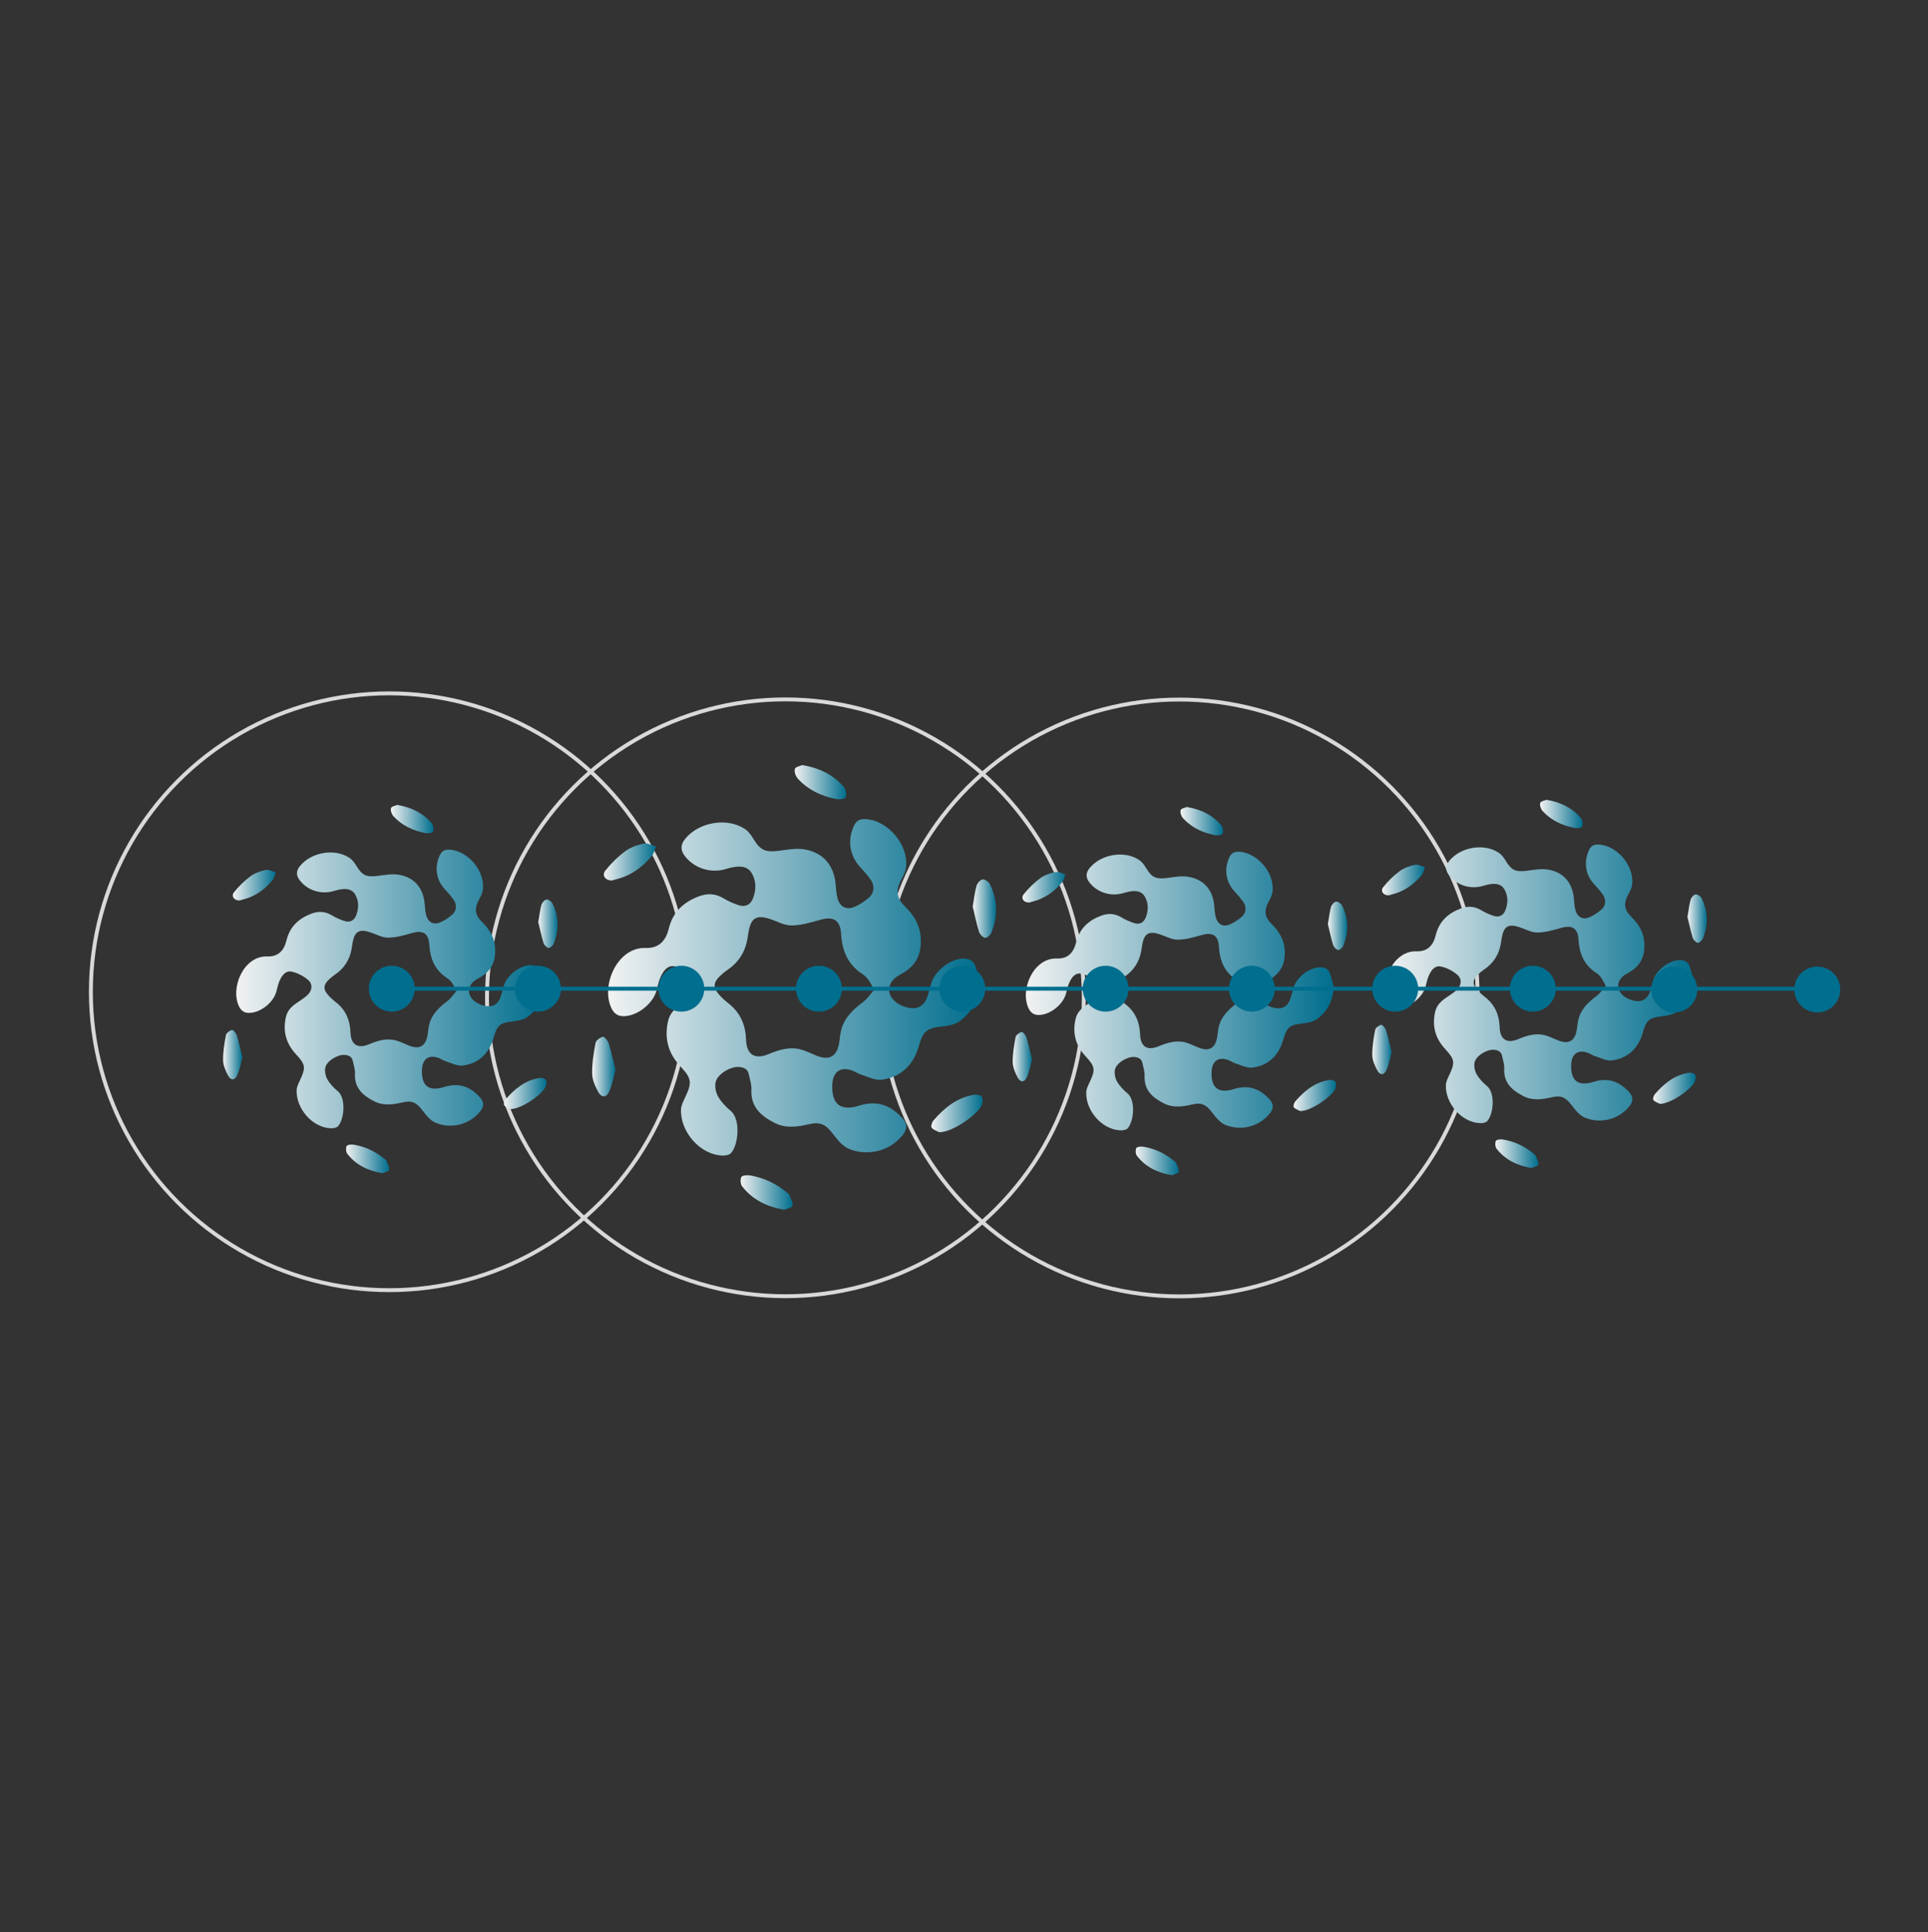 <?xml version="1.0" encoding="UTF-8"?>
<svg id="Layer_1" data-name="Layer 1" xmlns="http://www.w3.org/2000/svg" xmlns:xlink="http://www.w3.org/1999/xlink" viewBox="0 0 495 496">
  <rect x="0" y="0" width="495" height="496" fill="#333333" stroke="none"/>
  <defs>
    <style>
      .cls-1 {
        stroke: #d9d9d9;
      }

      .cls-1, .cls-2 {
        fill: none;
        stroke-miterlimit: 10;
      }

      .cls-3 {
        fill: url(#linear-gradient);
      }

      .cls-3, .cls-4, .cls-5, .cls-6, .cls-7, .cls-8, .cls-9, .cls-10, .cls-11, .cls-12, .cls-13, .cls-14, .cls-15, .cls-16, .cls-17, .cls-18, .cls-19, .cls-20, .cls-21, .cls-22, .cls-23, .cls-24, .cls-25, .cls-26, .cls-27, .cls-28, .cls-29, .cls-30, .cls-31 {
        stroke-width: 0px;
      }

      .cls-4 {
        fill: url(#linear-gradient-28);
      }

      .cls-5 {
        fill: url(#linear-gradient-25);
      }

      .cls-6 {
        fill: url(#linear-gradient-11);
      }

      .cls-7 {
        fill: url(#linear-gradient-12);
      }

      .cls-8 {
        fill: url(#linear-gradient-13);
      }

      .cls-9 {
        fill: url(#linear-gradient-10);
      }

      .cls-10 {
        fill: url(#linear-gradient-17);
      }

      .cls-11 {
        fill: url(#linear-gradient-16);
      }

      .cls-12 {
        fill: url(#linear-gradient-19);
      }

      .cls-13 {
        fill: url(#linear-gradient-15);
      }

      .cls-14 {
        fill: url(#linear-gradient-23);
      }

      .cls-15 {
        fill: url(#linear-gradient-21);
      }

      .cls-16 {
        fill: url(#linear-gradient-18);
      }

      .cls-17 {
        fill: url(#linear-gradient-14);
      }

      .cls-18 {
        fill: url(#linear-gradient-22);
      }

      .cls-19 {
        fill: url(#linear-gradient-20);
      }

      .cls-20 {
        fill: url(#linear-gradient-27);
      }

      .cls-21 {
        fill: url(#linear-gradient-24);
      }

      .cls-22 {
        fill: url(#linear-gradient-26);
      }

      .cls-2 {
        stroke: #006e8e;
      }

      .cls-23 {
        fill: url(#linear-gradient-4);
      }

      .cls-24 {
        fill: url(#linear-gradient-2);
      }

      .cls-25 {
        fill: url(#linear-gradient-3);
      }

      .cls-26 {
        fill: url(#linear-gradient-8);
      }

      .cls-27 {
        fill: url(#linear-gradient-9);
      }

      .cls-28 {
        fill: url(#linear-gradient-7);
      }

      .cls-29 {
        fill: url(#linear-gradient-5);
      }

      .cls-30 {
        fill: url(#linear-gradient-6);
      }

      .cls-31 {
        fill: #006e8e;
      }
    </style>
    <linearGradient id="linear-gradient" x1="355.7" y1="252.56" x2="434.78" y2="252.56" gradientUnits="userSpaceOnUse">
      <stop offset="0" stop-color="#f2f2f2"/>
      <stop offset="1" stop-color="#006e8e"/>
    </linearGradient>
    <linearGradient id="linear-gradient-2" x1="352.33" y1="269.41" x2="357.29" y2="269.41" xlink:href="#linear-gradient"/>
    <linearGradient id="linear-gradient-3" x1="383.91" y1="296.19" x2="394.96" y2="296.19" xlink:href="#linear-gradient"/>
    <linearGradient id="linear-gradient-4" x1="424.43" y1="279.39" x2="435.35" y2="279.39" xlink:href="#linear-gradient"/>
    <linearGradient id="linear-gradient-5" x1="354.82" y1="225.92" x2="365.87" y2="225.92" xlink:href="#linear-gradient"/>
    <linearGradient id="linear-gradient-6" x1="433.25" y1="235.84" x2="438.21" y2="235.84" xlink:href="#linear-gradient"/>
    <linearGradient id="linear-gradient-7" x1="395.4" y1="208.96" x2="406.32" y2="208.96" xlink:href="#linear-gradient"/>
    <linearGradient id="linear-gradient-8" x1="60.65" y1="253.88" x2="139.72" y2="253.88" xlink:href="#linear-gradient"/>
    <linearGradient id="linear-gradient-9" x1="57.27" y1="270.74" x2="62.24" y2="270.74" xlink:href="#linear-gradient"/>
    <linearGradient id="linear-gradient-10" x1="88.85" y1="297.51" x2="99.9" y2="297.51" xlink:href="#linear-gradient"/>
    <linearGradient id="linear-gradient-11" x1="129.38" y1="280.71" x2="140.3" y2="280.71" xlink:href="#linear-gradient"/>
    <linearGradient id="linear-gradient-12" x1="59.77" y1="227.24" x2="70.82" y2="227.24" xlink:href="#linear-gradient"/>
    <linearGradient id="linear-gradient-13" x1="138.2" y1="237.16" x2="143.15" y2="237.16" xlink:href="#linear-gradient"/>
    <linearGradient id="linear-gradient-14" x1="100.35" y1="210.28" x2="111.27" y2="210.28" xlink:href="#linear-gradient"/>
    <linearGradient id="linear-gradient-15" x1="156.11" y1="253.46" x2="251.59" y2="253.46" xlink:href="#linear-gradient"/>
    <linearGradient id="linear-gradient-16" x1="152.03" y1="273.81" x2="158.02" y2="273.81" xlink:href="#linear-gradient"/>
    <linearGradient id="linear-gradient-17" x1="190.16" y1="306.14" x2="203.5" y2="306.14" xlink:href="#linear-gradient"/>
    <linearGradient id="linear-gradient-18" x1="239.1" y1="285.85" x2="252.28" y2="285.85" xlink:href="#linear-gradient"/>
    <linearGradient id="linear-gradient-19" x1="155.04" y1="221.29" x2="168.38" y2="221.29" xlink:href="#linear-gradient"/>
    <linearGradient id="linear-gradient-20" x1="249.74" y1="233.26" x2="255.73" y2="233.26" xlink:href="#linear-gradient"/>
    <linearGradient id="linear-gradient-21" x1="204.04" y1="200.81" x2="217.23" y2="200.81" xlink:href="#linear-gradient"/>
    <linearGradient id="linear-gradient-22" x1="263.38" y1="254.41" x2="342.45" y2="254.41" xlink:href="#linear-gradient"/>
    <linearGradient id="linear-gradient-23" x1="260" y1="271.26" x2="264.97" y2="271.26" xlink:href="#linear-gradient"/>
    <linearGradient id="linear-gradient-24" x1="291.58" y1="298.04" x2="302.64" y2="298.04" xlink:href="#linear-gradient"/>
    <linearGradient id="linear-gradient-25" x1="332.11" y1="281.24" x2="343.03" y2="281.24" xlink:href="#linear-gradient"/>
    <linearGradient id="linear-gradient-26" x1="262.5" y1="227.77" x2="273.55" y2="227.77" xlink:href="#linear-gradient"/>
    <linearGradient id="linear-gradient-27" x1="340.93" y1="237.69" x2="345.88" y2="237.69" xlink:href="#linear-gradient"/>
    <linearGradient id="linear-gradient-28" x1="303.08" y1="210.81" x2="314" y2="210.81" xlink:href="#linear-gradient"/>
  </defs>
  <circle class="cls-1" cx="302.78" cy="256.2" r="76.61"/>
  <g>
    <path class="cls-3" d="M434.78,251.64c-.26,3.4-1.62,6.16-4.27,8.1-1.03.75-2.53,1.03-3.85,1.17-3.12.32-3.98.98-4.82,4.02-1.14,4.08-3.74,6.76-7.99,7.3-1.37.17-2.89-.64-4.31-1.08-.65-.2-1.22-.63-1.86-.86-2.47-.92-4.14.21-4.28,2.88-.22,4.23,1.71,5.84,5.74,4.56,3.77-1.19,6.72-.08,9.21,2.74,1.04,1.17.97,2.32-.01,3.54-2.98,3.68-7.81,4.45-11.45,2.9-1.34-.57-2.45-1.96-3.38-3.19-1.46-1.92-2.63-2.6-4.98-2.05-2.52.58-5,.97-7.41-.27-2.85-1.46-5.08-3.36-4.92-7.02.05-1.12-.32-2.26-.57-3.38-.25-1.12-1.14-1.44-2.16-1.5-1.74-.1-4.47,1.52-4.87,3.2-.22.95.02,2.21.51,3.07.66,1.16,1.66,2.21,2.7,3.07,2.14,1.79,1.65,7.23.03,8.98-.36.39-1.15.53-1.74.52-4.88-.13-9.06-5.13-8.88-9.8.03-.85.48-1.72.86-2.53,1.5-3.2,1.46-4.02-.98-6.63-2.53-2.72-3.44-5.77-2.67-9.46.38-1.82,1.47-2.83,2.84-3.78.91-.63,1.87-1.21,2.68-1.95,1.32-1.21,1.48-2.92.12-4.02-1.17-.96-2.67-1.75-4.14-2.05-1.61-.33-2.53,1.07-3.12,2.42-.37.86-.55,1.82-.8,2.73-.76,2.75-3.91,5.28-6.74,5.44-1.32.08-2.21-.41-2.81-1.6-2.38-4.77,1.15-13.1,7.21-12.89,2.75.1,4.28-1.4,4.95-4.14.86-3.52,3.12-5.6,6.39-6.84,1.86-.7,3.57-.6,5.3.45.98.6,2.06,1.06,3.15,1.42,1.42.47,2.54-.08,3.06-1.48.67-1.79.72-3.62-.28-5.33-.7-1.2-1.88-1.47-3.15-1.37-.78.07-1.56.26-2.32.49-3.21.97-6.69-.1-8.73-2.72-1-1.29-.98-2.46.07-3.73,2.93-3.55,8.9-4.56,12.69-2.05.71.47,1.29,1.25,1.74,2,1.51,2.52,2.55,2.99,5.49,2.62,1.81-.23,3.7-.59,5.45-.29,4.03.69,6.25,3.42,6.61,7.46.09,1,.14,2.02.41,2.97.5,1.77,1.85,2.51,3.54,1.81,1.14-.47,2.23-1.21,3.16-2.02,1.1-.95,1.2-2.54.36-3.74-.69-.99-1.5-1.9-2.32-2.79-2.23-2.42-2.68-5.78-1.24-8.76.53-1.09,1.32-1.42,2.41-1.37,4.86.22,9.35,5.64,8.6,10.46-.12.8-.54,1.59-.94,2.32-1.24,2.24-1.12,3.94.71,5.74,2.07,2.04,3.39,4.25,3.42,7.34.04,3.33-1.33,5.52-4.12,7.06-.64.35-1.31.75-1.78,1.29-.42.48-.78,1.17-.83,1.8-.18,1.91,1.71,3.67,4.26,4.12,1.95.34,3.28-.49,3.93-2.51.27-.85.51-1.72.74-2.59.69-2.61,3.89-5.2,6.6-5.35,1.36-.08,2.42.32,2.85,1.71.36,1.14.63,2.31.95,3.47ZM412.28,253.08c-.56-.99-.86-1.65-1.29-2.22-.34-.46-.8-.86-1.28-1.17-3.05-2.01-4.23-4.94-4.44-8.47-.17-2.97-1.65-3.81-4.48-3-2,.58-4.07,1.17-6.12,1.18-1.54,0-3.09-.9-4.64-1.4-2.75-.89-3.94-.18-4.44,2.66-.09.52-.18,1.04-.26,1.56-.47,2.87-1.93,5.08-4.33,6.71-.57.38-1.1.83-1.59,1.31-1.31,1.28-1.41,2.35-.25,3.73.64.76,1.4,1.44,2.18,2.05,2.5,1.97,3.59,4.59,3.69,7.71.1,3.13,1.85,4.25,4.73,3.05,2.27-.94,4.59-1.68,7.07-.96,1.16.33,2.24.91,3.37,1.34,2.53.97,4.08.1,4.59-2.58.17-.88.21-1.78.4-2.65.62-2.82,2.55-4.62,4.75-6.27.9-.67,1.54-1.69,2.33-2.58Z"/>
    <path class="cls-24" d="M357.29,270.14c-.43,1.52-.68,3.2-1.37,4.67-.59,1.26-1.61,1.26-2.27.06-.67-1.21-1.29-2.63-1.32-3.97-.04-2.16.33-4.35.73-6.49.1-.55.95-1.16,1.56-1.32.29-.07,1.05.81,1.22,1.37.56,1.79.94,3.63,1.45,5.69Z"/>
    <path class="cls-25" d="M393.18,299.86c-3.76-.67-6.76-2.14-8.95-4.97-.36-.47-.43-1.46-.18-1.99.16-.34,1.19-.46,1.79-.37,3.02.49,5.69,1.78,8.03,3.75.12.1.3.18.35.31.3.8.83,1.65.73,2.41-.05.39-1.25.63-1.76.86Z"/>
    <path class="cls-23" d="M426.13,283.38c-.56-.31-1.3-.51-1.63-.98-.2-.29.06-1.14.38-1.51,2.32-2.68,4.99-4.87,8.62-5.47.54-.09,1.39.07,1.67.44.28.37.19,1.21-.02,1.73-.83,2.05-6.25,5.84-9.03,5.8Z"/>
    <path class="cls-29" d="M356.52,229.86c-1.38.01-2.18-1.11-1.39-2.11,1.22-1.54,2.67-2.96,4.24-4.12,1.11-.82,2.55-1.32,3.91-1.61.78-.17,1.72.38,2.58.6-.28.68-.42,1.49-.86,2.03-2.02,2.46-4.53,4.23-7.68,4.99-.31.07-.61.17-.81.23Z"/>
    <path class="cls-30" d="M433.25,235.4c.3-1.74.43-3.11.8-4.41.16-.56.78-1.28,1.28-1.37.46-.08,1.3.48,1.55.97,1.67,3.38,1.73,6.88.33,10.36-.2.5-.98,1.17-1.34,1.09-.52-.11-1.12-.78-1.29-1.33-.56-1.84-.95-3.73-1.33-5.31Z"/>
    <path class="cls-28" d="M397.03,205.32c3.72.63,6.64,2.1,8.87,4.73.42.49.53,1.52.31,2.14-.11.32-1.29.49-1.91.37-3.17-.61-6.04-1.93-8.25-4.35-.46-.5-.79-1.48-.61-2.07.14-.45,1.17-.62,1.58-.82Z"/>
  </g>
  <circle class="cls-1" cx="201.64" cy="256.16" r="76.61"/>
  <circle class="cls-1" cx="99.94" cy="254.61" r="76.61"/>
  <g>
    <path class="cls-26" d="M139.72,252.96c-.26,3.4-1.62,6.16-4.27,8.1-1.03.75-2.53,1.03-3.85,1.17-3.12.32-3.98.98-4.82,4.02-1.14,4.08-3.74,6.76-7.99,7.3-1.37.17-2.89-.64-4.31-1.08-.65-.2-1.22-.63-1.86-.86-2.47-.92-4.14.21-4.28,2.88-.22,4.23,1.71,5.84,5.74,4.56,3.77-1.19,6.72-.08,9.21,2.74,1.04,1.17.97,2.32-.01,3.54-2.98,3.68-7.81,4.45-11.45,2.9-1.34-.57-2.45-1.96-3.38-3.19-1.46-1.92-2.63-2.6-4.98-2.05-2.52.58-5,.97-7.41-.27-2.85-1.46-5.08-3.36-4.92-7.02.05-1.12-.32-2.26-.57-3.38-.25-1.12-1.14-1.44-2.16-1.5-1.74-.1-4.47,1.52-4.87,3.2-.22.95.02,2.21.51,3.07.66,1.16,1.66,2.21,2.7,3.07,2.14,1.79,1.65,7.23.03,8.98-.36.39-1.15.53-1.74.52-4.88-.13-9.06-5.13-8.88-9.8.03-.85.48-1.72.86-2.53,1.5-3.2,1.46-4.02-.98-6.63-2.53-2.72-3.44-5.77-2.67-9.46.38-1.82,1.47-2.83,2.84-3.78.91-.63,1.87-1.21,2.68-1.95,1.32-1.21,1.48-2.92.12-4.02-1.17-.96-2.67-1.75-4.14-2.05-1.61-.33-2.53,1.07-3.12,2.42-.37.86-.55,1.82-.8,2.73-.76,2.75-3.91,5.28-6.74,5.44-1.32.08-2.21-.41-2.81-1.6-2.38-4.77,1.15-13.1,7.21-12.89,2.75.1,4.28-1.4,4.95-4.14.86-3.52,3.12-5.6,6.39-6.84,1.86-.7,3.57-.6,5.3.45.98.6,2.06,1.06,3.15,1.42,1.42.47,2.54-.08,3.06-1.48.67-1.79.72-3.62-.28-5.33-.7-1.2-1.88-1.47-3.15-1.37-.78.07-1.56.26-2.32.49-3.21.97-6.69-.1-8.73-2.72-1-1.29-.98-2.46.07-3.73,2.93-3.55,8.9-4.56,12.69-2.05.71.47,1.29,1.25,1.74,2,1.51,2.52,2.55,2.99,5.49,2.62,1.81-.23,3.7-.59,5.45-.29,4.03.69,6.25,3.42,6.61,7.46.09,1,.14,2.02.41,2.97.5,1.77,1.85,2.51,3.54,1.81,1.14-.47,2.23-1.21,3.16-2.02,1.1-.95,1.2-2.54.36-3.74-.69-.99-1.5-1.9-2.32-2.79-2.23-2.42-2.68-5.78-1.24-8.76.53-1.09,1.32-1.42,2.41-1.37,4.86.22,9.35,5.64,8.6,10.46-.12.8-.54,1.59-.94,2.32-1.24,2.24-1.12,3.94.71,5.74,2.07,2.04,3.39,4.25,3.42,7.34.04,3.33-1.33,5.52-4.12,7.06-.64.35-1.31.75-1.78,1.29-.42.48-.78,1.17-.83,1.8-.18,1.91,1.71,3.67,4.26,4.12,1.95.34,3.28-.49,3.93-2.51.27-.85.51-1.72.74-2.59.69-2.61,3.89-5.2,6.6-5.35,1.36-.08,2.42.32,2.85,1.71.36,1.14.63,2.31.95,3.47ZM117.23,254.4c-.56-.99-.86-1.65-1.29-2.22-.34-.46-.8-.86-1.28-1.17-3.05-2.01-4.23-4.94-4.44-8.47-.17-2.97-1.65-3.81-4.48-3-2,.58-4.07,1.17-6.12,1.18-1.54,0-3.09-.9-4.64-1.4-2.75-.89-3.94-.18-4.44,2.66-.09.52-.18,1.04-.26,1.56-.47,2.87-1.93,5.08-4.33,6.71-.57.38-1.1.83-1.59,1.31-1.31,1.28-1.41,2.35-.25,3.73.64.76,1.4,1.44,2.18,2.05,2.5,1.97,3.59,4.59,3.69,7.71.1,3.13,1.85,4.25,4.73,3.05,2.27-.94,4.59-1.68,7.07-.96,1.16.33,2.24.91,3.37,1.34,2.53.97,4.08.1,4.59-2.58.17-.88.21-1.78.4-2.65.62-2.82,2.55-4.62,4.75-6.27.9-.67,1.54-1.69,2.33-2.58Z"/>
    <path class="cls-27" d="M62.24,271.46c-.43,1.52-.68,3.2-1.37,4.67-.59,1.26-1.61,1.26-2.27.06-.67-1.21-1.29-2.63-1.32-3.97-.04-2.16.33-4.35.73-6.49.1-.55.95-1.16,1.56-1.32.29-.07,1.05.81,1.22,1.37.56,1.79.94,3.63,1.45,5.69Z"/>
    <path class="cls-9" d="M98.13,301.19c-3.76-.67-6.76-2.14-8.95-4.97-.36-.47-.43-1.46-.18-1.99.16-.34,1.19-.46,1.79-.37,3.02.49,5.69,1.78,8.03,3.75.12.1.3.18.35.31.3.8.83,1.65.73,2.41-.05.39-1.25.63-1.76.86Z"/>
    <path class="cls-6" d="M131.08,284.71c-.56-.31-1.3-.51-1.63-.98-.2-.29.06-1.14.38-1.51,2.32-2.68,4.99-4.87,8.62-5.47.54-.09,1.39.07,1.67.44.28.37.19,1.21-.02,1.73-.83,2.05-6.25,5.84-9.03,5.8Z"/>
    <path class="cls-7" d="M61.47,231.18c-1.38.01-2.18-1.11-1.39-2.11,1.22-1.54,2.67-2.96,4.24-4.12,1.11-.82,2.55-1.32,3.91-1.61.78-.17,1.72.38,2.58.6-.28.68-.42,1.49-.86,2.03-2.02,2.46-4.53,4.23-7.68,4.99-.31.07-.61.17-.81.23Z"/>
    <path class="cls-8" d="M138.2,236.72c.3-1.74.43-3.11.8-4.41.16-.56.78-1.28,1.28-1.37.46-.08,1.3.48,1.55.97,1.67,3.38,1.73,6.88.33,10.36-.2.5-.98,1.17-1.34,1.09-.52-.11-1.12-.78-1.29-1.33-.56-1.84-.95-3.73-1.33-5.31Z"/>
    <path class="cls-17" d="M101.98,206.64c3.72.63,6.64,2.1,8.87,4.73.42.49.53,1.52.31,2.14-.11.32-1.29.49-1.91.37-3.17-.61-6.04-1.93-8.25-4.35-.46-.5-.79-1.48-.61-2.07.14-.45,1.17-.62,1.58-.82Z"/>
  </g>
  <g>
    <path class="cls-13" d="M251.59,252.34c-.31,4.1-1.96,7.44-5.15,9.78-1.24.91-3.06,1.25-4.65,1.41-3.76.38-4.8,1.19-5.83,4.85-1.37,4.93-4.52,8.16-9.65,8.81-1.66.21-3.48-.78-5.21-1.3-.78-.24-1.47-.76-2.24-1.04-2.99-1.11-5,.26-5.17,3.48-.27,5.1,2.06,7.05,6.93,5.51,4.55-1.44,8.11-.1,11.13,3.31,1.25,1.41,1.18,2.8-.01,4.27-3.59,4.45-9.43,5.37-13.83,3.5-1.62-.69-2.95-2.37-4.08-3.85-1.76-2.32-3.17-3.14-6.02-2.48-3.04.7-6.04,1.17-8.95-.32-3.45-1.77-6.14-4.06-5.94-8.47.06-1.35-.38-2.73-.69-4.08-.3-1.36-1.38-1.74-2.61-1.81-2.1-.12-5.4,1.83-5.88,3.87-.27,1.15.02,2.67.62,3.71.8,1.41,2,2.66,3.26,3.71,2.59,2.16,1.99,8.73.04,10.84-.43.47-1.39.64-2.1.62-5.89-.16-10.94-6.2-10.72-11.83.04-1.03.58-2.08,1.04-3.05,1.81-3.86,1.76-4.85-1.18-8.01-3.06-3.29-4.16-6.97-3.23-11.43.46-2.2,1.78-3.42,3.42-4.56,1.1-.76,2.26-1.46,3.24-2.36,1.6-1.46,1.79-3.52.15-4.86-1.42-1.16-3.22-2.11-5-2.48-1.94-.4-3.06,1.29-3.76,2.92-.45,1.04-.66,2.19-.96,3.3-.91,3.32-4.73,6.37-8.14,6.57-1.59.09-2.67-.49-3.39-1.94-2.88-5.76,1.39-15.82,8.71-15.57,3.32.12,5.17-1.69,5.97-4.99,1.04-4.25,3.77-6.77,7.72-8.26,2.25-.85,4.32-.73,6.4.55,1.18.72,2.49,1.28,3.81,1.72,1.72.56,3.07-.1,3.7-1.79.81-2.16.87-4.37-.34-6.44-.85-1.45-2.28-1.78-3.8-1.65-.94.08-1.89.31-2.8.59-3.88,1.17-8.08-.12-10.54-3.28-1.21-1.56-1.18-2.97.09-4.51,3.54-4.29,10.75-5.51,15.32-2.47.86.57,1.55,1.51,2.1,2.42,1.82,3.04,3.08,3.61,6.62,3.16,2.18-.28,4.47-.71,6.58-.35,4.87.84,7.55,4.13,7.98,9.01.11,1.2.17,2.44.49,3.58.61,2.14,2.23,3.03,4.28,2.19,1.38-.57,2.69-1.46,3.82-2.44,1.32-1.15,1.45-3.07.43-4.52-.84-1.19-1.81-2.3-2.8-3.37-2.69-2.92-3.23-6.98-1.5-10.58.64-1.32,1.59-1.72,2.91-1.65,5.87.27,11.29,6.81,10.39,12.63-.15.97-.65,1.92-1.14,2.8-1.49,2.71-1.35,4.75.86,6.93,2.5,2.46,4.09,5.13,4.13,8.86.04,4.03-1.61,6.66-4.98,8.52-.78.43-1.59.9-2.16,1.56-.51.58-.94,1.41-1.01,2.17-.21,2.31,2.07,4.44,5.15,4.98,2.36.42,3.96-.59,4.74-3.04.33-1.03.62-2.08.89-3.12.83-3.16,4.7-6.27,7.97-6.46,1.64-.09,2.92.39,3.44,2.06.43,1.38.77,2.79,1.14,4.19ZM224.42,254.08c-.68-1.19-1.04-2-1.56-2.68-.41-.55-.97-1.03-1.55-1.41-3.68-2.43-5.11-5.96-5.36-10.22-.21-3.59-1.99-4.6-5.4-3.62-2.41.7-4.92,1.42-7.38,1.43-1.86,0-3.73-1.09-5.6-1.69-3.32-1.07-4.75-.21-5.36,3.21-.11.63-.21,1.25-.31,1.88-.56,3.46-2.33,6.14-5.23,8.1-.68.46-1.33,1-1.91,1.58-1.58,1.55-1.7,2.83-.3,4.5.77.92,1.69,1.73,2.63,2.48,3.02,2.38,4.34,5.54,4.46,9.31.12,3.78,2.24,5.13,5.71,3.69,2.74-1.14,5.55-2.03,8.53-1.16,1.4.4,2.71,1.1,4.07,1.62,3.05,1.17,4.93.12,5.54-3.12.2-1.06.25-2.15.49-3.2.75-3.4,3.08-5.58,5.74-7.58,1.08-.81,1.86-2.04,2.81-3.11Z"/>
    <path class="cls-11" d="M158.02,274.68c-.51,1.84-.82,3.86-1.65,5.63-.71,1.52-1.94,1.52-2.75.07-.81-1.46-1.56-3.18-1.59-4.79-.05-2.61.39-5.26.88-7.84.13-.66,1.14-1.4,1.88-1.59.35-.09,1.26.97,1.48,1.65.67,2.16,1.13,4.39,1.75,6.87Z"/>
    <path class="cls-10" d="M201.36,310.58c-4.54-.81-8.16-2.59-10.81-6-.44-.56-.52-1.76-.22-2.4.2-.41,1.44-.56,2.16-.44,3.64.59,6.87,2.15,9.69,4.53.15.12.37.22.42.37.36.97,1,1.99.88,2.91-.06.47-1.51.76-2.12,1.03Z"/>
    <path class="cls-16" d="M241.15,290.68c-.68-.38-1.56-.61-1.96-1.19-.24-.35.07-1.38.46-1.83,2.8-3.24,6.03-5.88,10.41-6.61.65-.11,1.68.08,2.01.53.34.45.23,1.46-.02,2.09-1,2.48-7.55,7.06-10.9,7Z"/>
    <path class="cls-12" d="M157.09,226.05c-1.67.01-2.64-1.34-1.67-2.55,1.47-1.85,3.22-3.57,5.12-4.98,1.34-.99,3.08-1.6,4.73-1.95.94-.2,2.07.45,3.12.72-.34.83-.5,1.8-1.04,2.45-2.44,2.97-5.47,5.11-9.28,6.03-.37.09-.73.2-.97.27Z"/>
    <path class="cls-19" d="M249.74,232.74c.36-2.11.52-3.76.97-5.32.2-.68.94-1.55,1.55-1.65.56-.09,1.57.58,1.87,1.17,2.02,4.08,2.09,8.31.39,12.52-.24.6-1.18,1.41-1.62,1.31-.62-.14-1.35-.94-1.56-1.61-.68-2.22-1.14-4.51-1.6-6.41Z"/>
    <path class="cls-15" d="M206,196.41c4.5.76,8.02,2.54,10.72,5.71.5.59.64,1.83.38,2.58-.13.38-1.56.59-2.31.45-3.83-.74-7.29-2.33-9.96-5.26-.55-.6-.95-1.79-.74-2.5.16-.54,1.41-.75,1.91-.99Z"/>
  </g>
  <g>
    <path class="cls-18" d="M342.45,253.49c-.26,3.4-1.62,6.16-4.27,8.1-1.03.75-2.53,1.03-3.85,1.17-3.12.32-3.98.98-4.82,4.02-1.14,4.08-3.74,6.76-7.99,7.3-1.37.17-2.89-.64-4.31-1.08-.65-.2-1.22-.63-1.86-.86-2.47-.92-4.14.21-4.28,2.88-.22,4.23,1.71,5.84,5.74,4.56,3.77-1.19,6.72-.08,9.21,2.74,1.04,1.17.97,2.32-.01,3.54-2.98,3.68-7.81,4.45-11.45,2.9-1.34-.57-2.45-1.96-3.38-3.19-1.46-1.92-2.63-2.6-4.98-2.05-2.52.58-5,.97-7.41-.27-2.85-1.46-5.08-3.36-4.92-7.02.05-1.12-.32-2.26-.57-3.38-.25-1.12-1.14-1.44-2.16-1.5-1.74-.1-4.47,1.52-4.87,3.2-.22.95.02,2.21.51,3.07.66,1.16,1.66,2.21,2.7,3.07,2.14,1.79,1.65,7.23.03,8.98-.36.39-1.15.53-1.74.52-4.88-.13-9.06-5.13-8.88-9.8.03-.85.48-1.72.86-2.53,1.5-3.2,1.46-4.02-.98-6.63-2.53-2.72-3.44-5.77-2.67-9.46.38-1.82,1.47-2.83,2.84-3.78.91-.63,1.87-1.21,2.68-1.95,1.32-1.21,1.48-2.92.12-4.02-1.17-.96-2.67-1.75-4.14-2.05-1.61-.33-2.53,1.07-3.12,2.42-.37.86-.55,1.82-.8,2.73-.76,2.75-3.91,5.28-6.74,5.44-1.32.08-2.21-.41-2.81-1.6-2.38-4.77,1.15-13.1,7.21-12.89,2.75.1,4.28-1.4,4.95-4.14.86-3.52,3.12-5.6,6.39-6.84,1.86-.7,3.57-.6,5.3.45.98.6,2.06,1.06,3.15,1.42,1.42.47,2.54-.08,3.06-1.48.67-1.79.72-3.62-.28-5.33-.7-1.2-1.88-1.47-3.15-1.37-.78.07-1.56.26-2.32.49-3.21.97-6.69-.1-8.73-2.72-1-1.29-.98-2.46.07-3.73,2.93-3.55,8.9-4.56,12.69-2.05.71.47,1.29,1.25,1.74,2,1.51,2.52,2.55,2.99,5.49,2.62,1.81-.23,3.7-.59,5.45-.29,4.03.69,6.25,3.42,6.61,7.46.09,1,.14,2.02.41,2.97.5,1.77,1.85,2.51,3.54,1.81,1.14-.47,2.23-1.21,3.16-2.02,1.1-.95,1.2-2.54.36-3.74-.69-.99-1.5-1.9-2.32-2.79-2.23-2.42-2.68-5.78-1.24-8.76.53-1.09,1.32-1.42,2.41-1.37,4.86.22,9.35,5.64,8.6,10.46-.12.8-.54,1.59-.94,2.32-1.24,2.24-1.12,3.94.71,5.74,2.07,2.04,3.39,4.25,3.42,7.34.04,3.33-1.33,5.52-4.12,7.06-.64.35-1.31.75-1.78,1.29-.42.48-.78,1.17-.83,1.8-.18,1.91,1.71,3.67,4.26,4.12,1.95.34,3.28-.49,3.93-2.51.27-.85.51-1.72.74-2.59.69-2.61,3.89-5.2,6.6-5.35,1.36-.08,2.42.32,2.85,1.71.36,1.14.63,2.31.95,3.47ZM319.96,254.92c-.56-.99-.86-1.65-1.29-2.22-.34-.46-.8-.86-1.28-1.17-3.05-2.01-4.23-4.94-4.44-8.47-.17-2.97-1.65-3.81-4.48-3-2,.58-4.07,1.17-6.12,1.18-1.54,0-3.09-.9-4.64-1.4-2.75-.89-3.94-.18-4.44,2.66-.09.52-.18,1.04-.26,1.56-.47,2.87-1.93,5.08-4.33,6.71-.57.38-1.1.83-1.59,1.31-1.31,1.28-1.41,2.35-.25,3.73.64.76,1.4,1.44,2.18,2.05,2.5,1.97,3.59,4.59,3.69,7.71.1,3.13,1.85,4.25,4.73,3.05,2.27-.94,4.59-1.68,7.07-.96,1.16.33,2.24.91,3.37,1.34,2.53.97,4.08.1,4.59-2.58.17-.88.21-1.78.4-2.65.62-2.82,2.55-4.62,4.75-6.27.9-.67,1.54-1.69,2.33-2.58Z"/>
    <path class="cls-14" d="M264.97,271.98c-.43,1.52-.68,3.2-1.37,4.67-.59,1.26-1.61,1.26-2.27.06-.67-1.21-1.29-2.63-1.32-3.97-.04-2.16.33-4.35.73-6.49.1-.55.95-1.16,1.56-1.32.29-.07,1.05.81,1.22,1.37.56,1.79.94,3.63,1.45,5.69Z"/>
    <path class="cls-21" d="M300.86,301.71c-3.76-.67-6.76-2.14-8.95-4.97-.36-.47-.43-1.46-.18-1.99.16-.34,1.19-.46,1.79-.37,3.02.49,5.69,1.78,8.03,3.75.12.1.3.18.35.31.3.8.83,1.65.73,2.41-.05.39-1.25.63-1.76.86Z"/>
    <path class="cls-5" d="M333.81,285.23c-.56-.31-1.3-.51-1.63-.98-.2-.29.06-1.14.38-1.51,2.32-2.68,4.99-4.87,8.62-5.47.54-.09,1.39.07,1.67.44.28.37.19,1.21-.02,1.73-.83,2.05-6.25,5.84-9.03,5.8Z"/>
    <path class="cls-22" d="M264.2,231.71c-1.38.01-2.18-1.11-1.39-2.11,1.22-1.54,2.67-2.96,4.24-4.12,1.11-.82,2.55-1.32,3.91-1.61.78-.17,1.72.38,2.58.6-.28.68-.42,1.49-.86,2.03-2.02,2.46-4.53,4.23-7.68,4.99-.31.07-.61.17-.81.23Z"/>
    <path class="cls-20" d="M340.93,237.25c.3-1.74.43-3.11.8-4.41.16-.56.78-1.28,1.28-1.37.46-.08,1.3.48,1.55.97,1.67,3.38,1.73,6.88.33,10.36-.2.5-.98,1.17-1.34,1.09-.52-.11-1.12-.78-1.29-1.33-.56-1.84-.95-3.73-1.33-5.31Z"/>
    <path class="cls-4" d="M304.71,207.17c3.72.63,6.64,2.1,8.87,4.73.42.49.53,1.52.31,2.14-.11.32-1.29.49-1.91.37-3.17-.61-6.04-1.93-8.25-4.35-.46-.5-.79-1.48-.61-2.07.14-.45,1.17-.62,1.58-.82Z"/>
  </g>
  <circle class="cls-31" cx="100.59" cy="253.82" r="5.89"/>
  <circle class="cls-31" cx="138.13" cy="253.82" r="5.89"/>
  <circle class="cls-31" cx="174.93" cy="253.82" r="5.89"/>
  <circle class="cls-31" cx="210.26" cy="253.82" r="5.89"/>
  <circle class="cls-31" cx="247.06" cy="253.82" r="5.89"/>
  <circle class="cls-31" cx="283.87" cy="253.82" r="5.89"/>
  <circle class="cls-31" cx="321.4" cy="253.82" r="5.89"/>
  <circle class="cls-31" cx="358.21" cy="253.82" r="5.89"/>
  <circle class="cls-31" cx="393.54" cy="253.82" r="5.89"/>
  <line class="cls-2" x1="100.59" y1="253.82" x2="466.45" y2="253.82"/>
  <circle class="cls-31" cx="429.87" cy="254.03" r="5.89"/>
  <circle class="cls-31" cx="466.58" cy="254.03" r="5.89"/>
</svg>